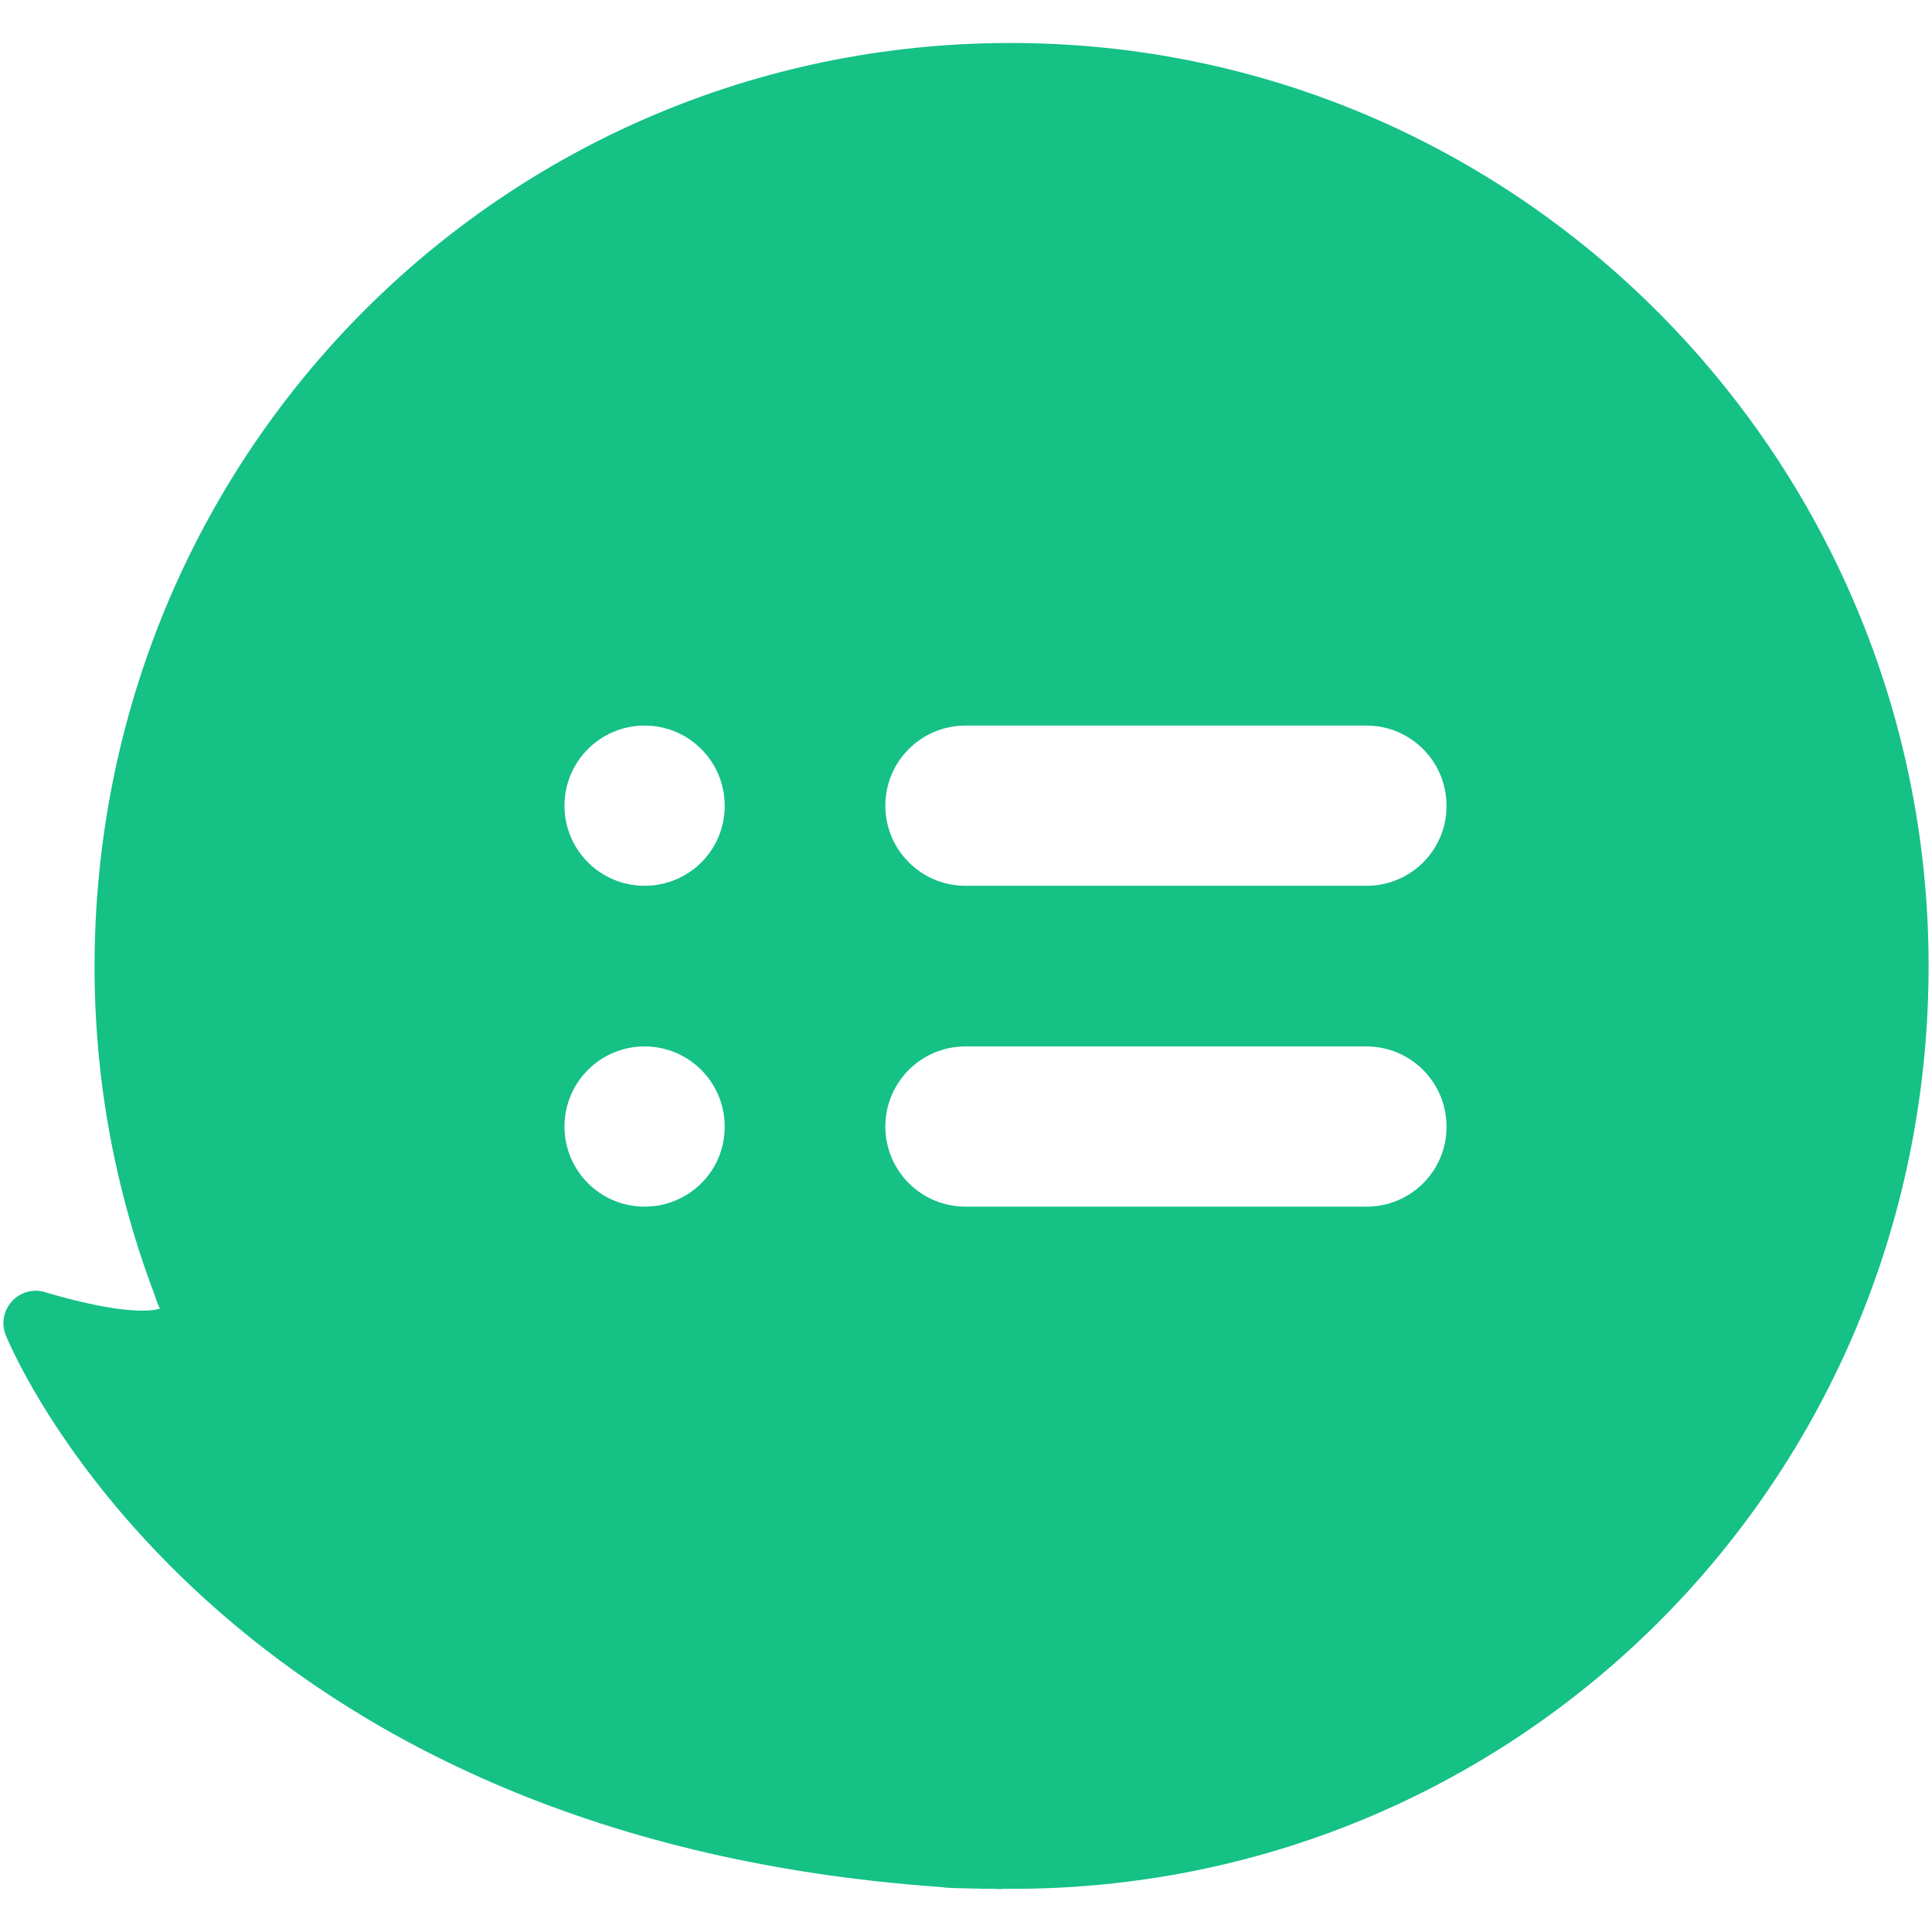 <?xml version="1.0" standalone="no"?><!DOCTYPE svg PUBLIC "-//W3C//DTD SVG 1.1//EN" "http://www.w3.org/Graphics/SVG/1.1/DTD/svg11.dtd"><svg t="1586616429287" class="icon" viewBox="0 0 1024 1024" version="1.1" xmlns="http://www.w3.org/2000/svg" p-id="7815" xmlns:xlink="http://www.w3.org/1999/xlink" width="200" height="200"><defs><style type="text/css"></style></defs><path d="M553.577 23.105c-270.338-9.735-493.528 201.023-503.145 471.479-2.346 65.561 8.21 129.95 31.315 191.172 0.117 0.235 0.117 0.469 0.235 0.704l0.586 1.759c0.352 1.173 0.821 2.346 1.29 3.401 0.235 0.704 0.586 1.29 0.938 1.994-1.525 0.469-4.339 1.056-9.383 1.056-12.08 0-29.555-3.284-51.722-9.852-6.333-1.877-13.136 0.117-17.475 5.043-4.457 4.926-5.63 11.963-3.049 18.062 4.457 10.907 113.53 265.764 495.991 292.27 0.586 0.117 1.056 0.117 1.642 0.235 4.105 0.352 8.21 0.352 12.315 0.469l5.512 0.117c1.994 0.117 3.87 0.117 5.864 0.117h3.284l0.938 0.117h1.173c0.586 0 1.173 0 1.759-0.117h4.809c262.714 0 476.053-207.005 485.435-471.361C1031.506 260.134 821.452 32.839 553.577 23.105zM341.646 639.546c-23.457 0-42.457-19-42.457-42.457 0-23.457 19-42.457 42.457-42.457 23.457 0 42.457 19 42.457 42.457 0.117 23.457-18.883 42.457-42.457 42.457z m0-170.061c-23.457 0-42.457-19-42.457-42.457 0-23.457 19-42.457 42.457-42.457 23.457 0 42.457 19 42.457 42.457 0.117 23.457-18.883 42.457-42.457 42.457z m382.695 170.061H511.707c-23.457 0-42.457-19-42.457-42.457 0-23.457 19-42.457 42.457-42.457h212.517c23.457 0 42.457 19 42.457 42.457 0.117 23.457-18.883 42.457-42.339 42.457z m0-170.061H511.707c-23.457 0-42.457-19-42.457-42.457 0-23.457 19-42.457 42.457-42.457h212.517c23.457 0 42.457 19 42.457 42.457 0.117 23.457-18.883 42.457-42.339 42.457z" fill="#15c185" p-id="7816"></path></svg>